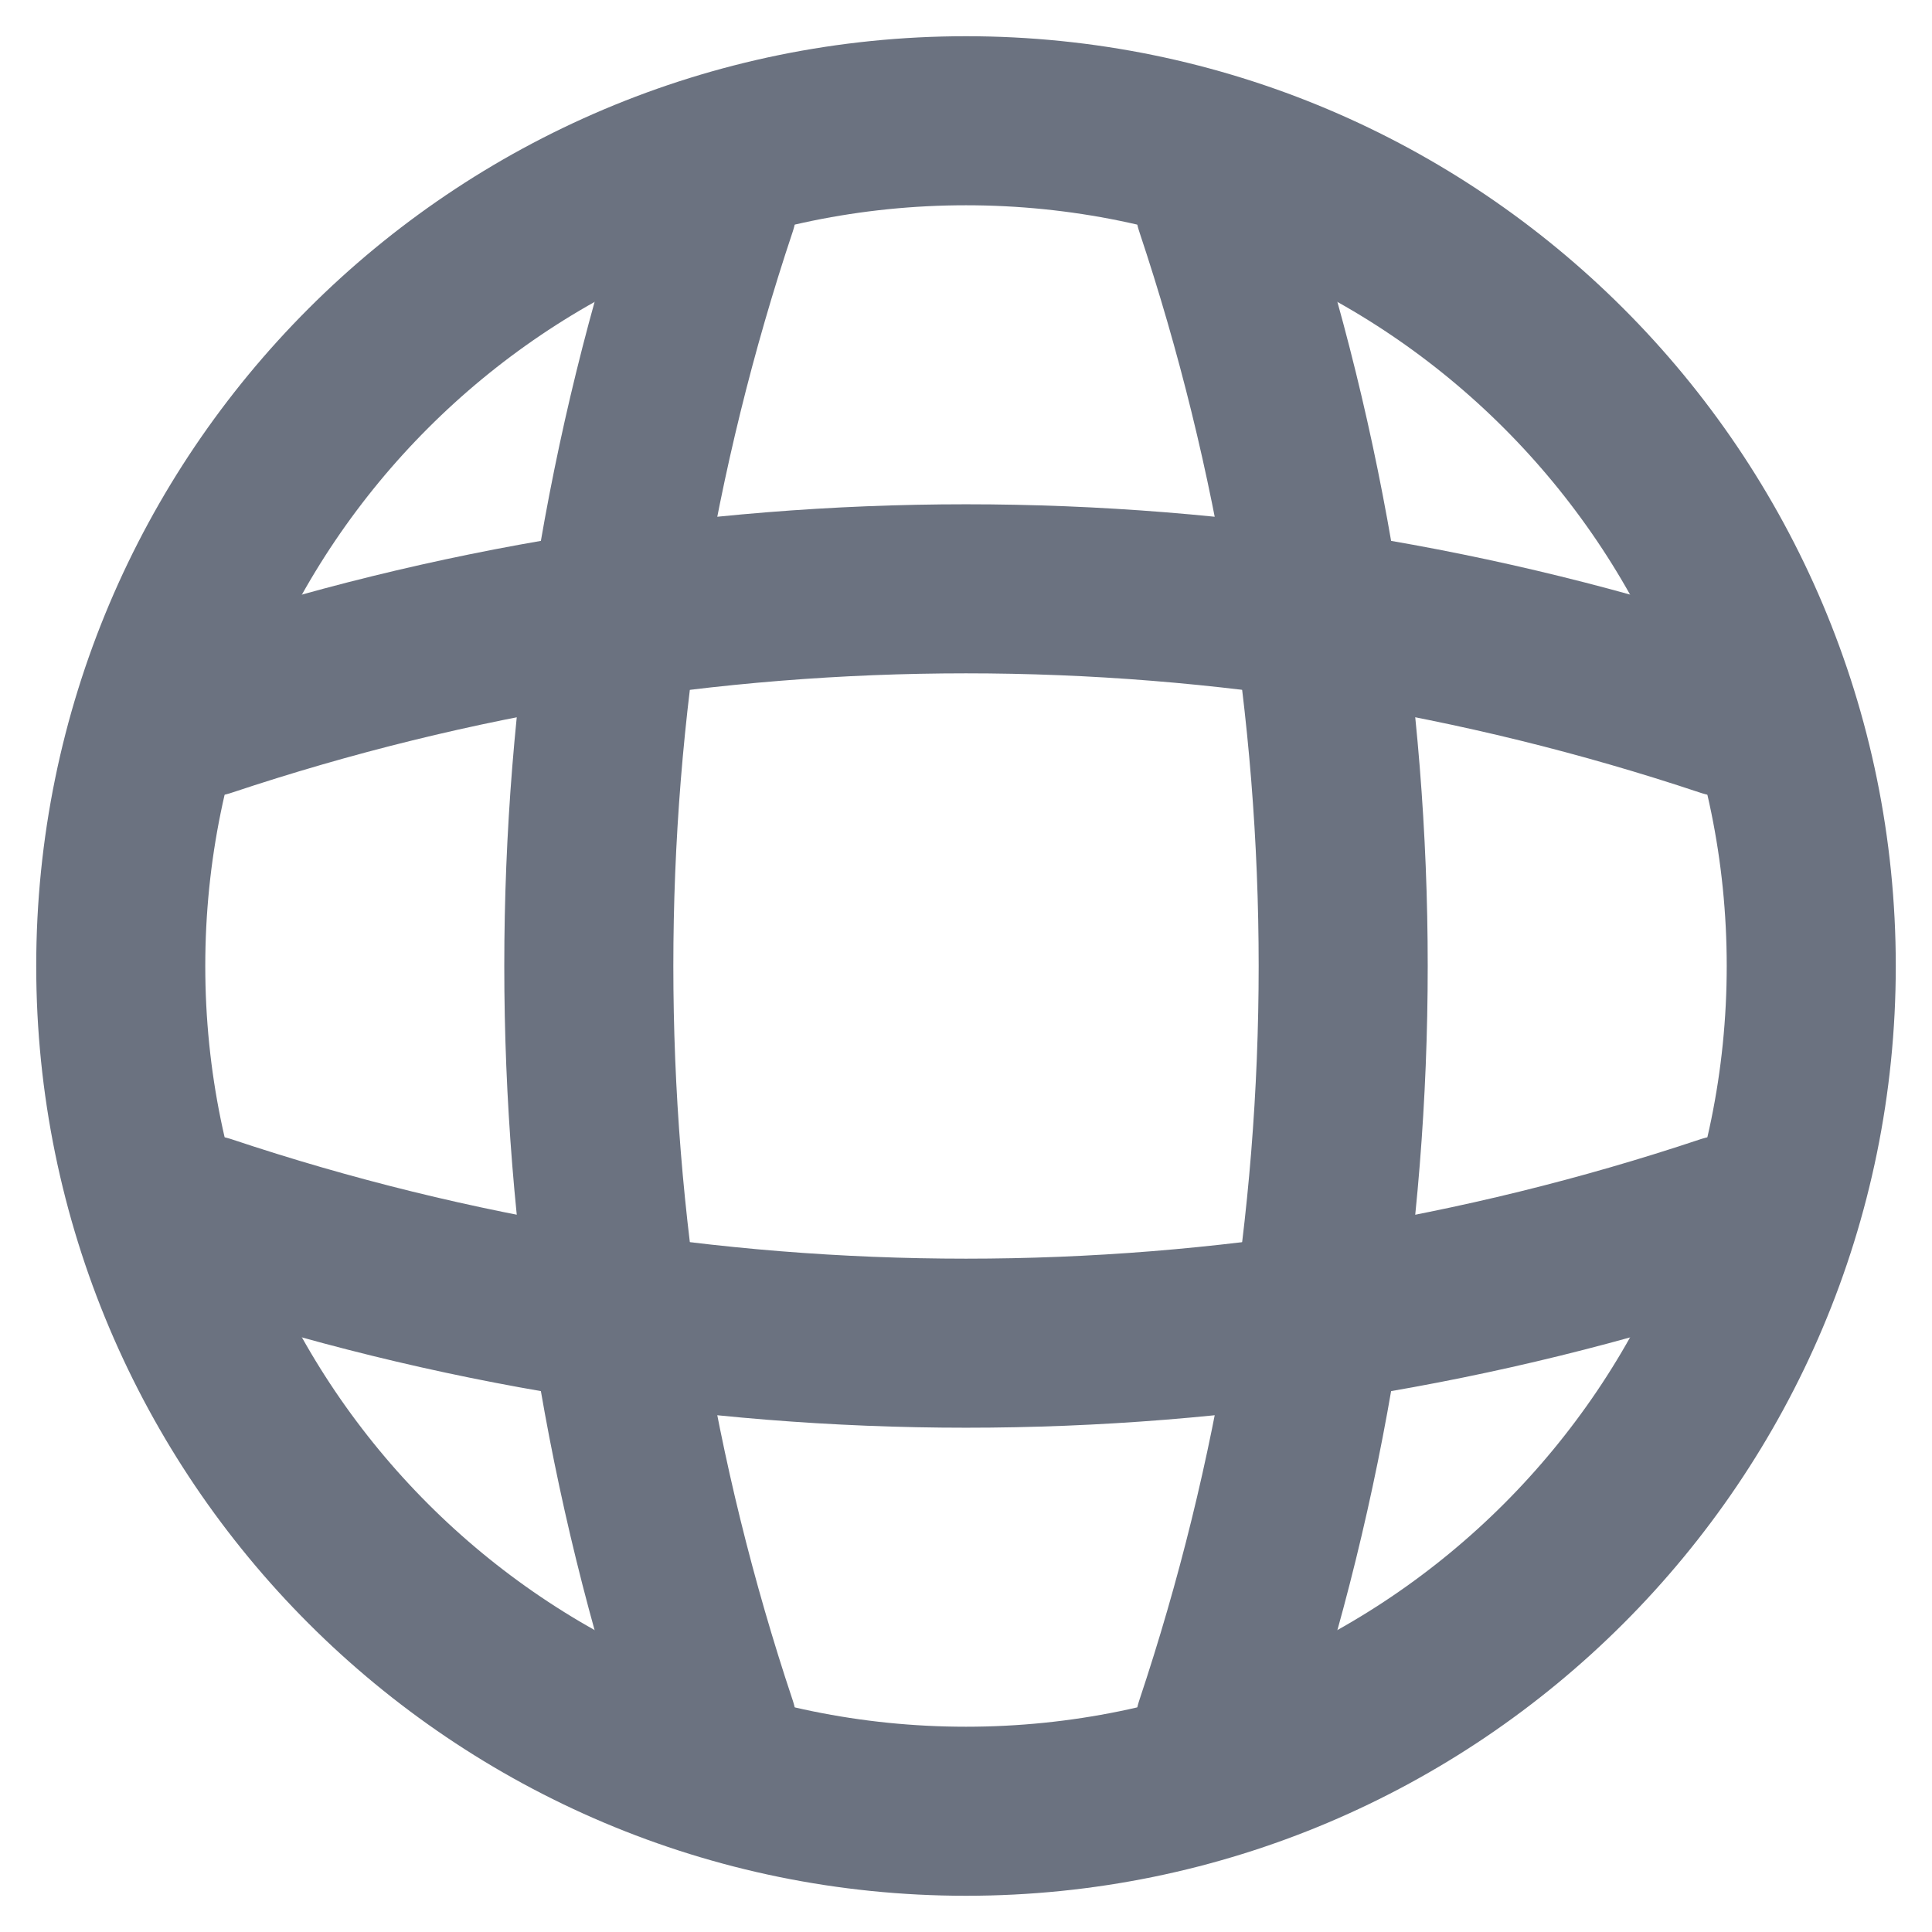 <svg width="16" height="16" viewBox="0 0 16 16" fill="none" xmlns="http://www.w3.org/2000/svg">
<path d="M8 15C11.866 15 15 11.866 15 8C15 4.134 11.866 1 8 1C4.134 1 1 4.134 1 8C1 11.866 4.134 15 8 15Z" stroke="#6B7280" stroke-width="1.4" stroke-linecap="round" stroke-linejoin="round"/>
<path d="M5.2 1.7H5.9C4.535 5.788 4.535 10.212 5.9 14.3H5.2" stroke="#6B7280" stroke-width="1.4" stroke-linecap="round" stroke-linejoin="round"/>
<path d="M10.1 1.7C11.465 5.788 11.465 10.212 10.1 14.3" stroke="#6B7280" stroke-width="1.4" stroke-linecap="round" stroke-linejoin="round"/>
<path d="M1.7 10.8V10.1C5.788 11.465 10.212 11.465 14.3 10.1V10.8" stroke="#6B7280" stroke-width="1.4" stroke-linecap="round" stroke-linejoin="round"/>
<path d="M1.7 5.9C5.788 4.535 10.212 4.535 14.3 5.9" stroke="#6B7280" stroke-width="1.4" stroke-linecap="round" stroke-linejoin="round"/>
</svg>
